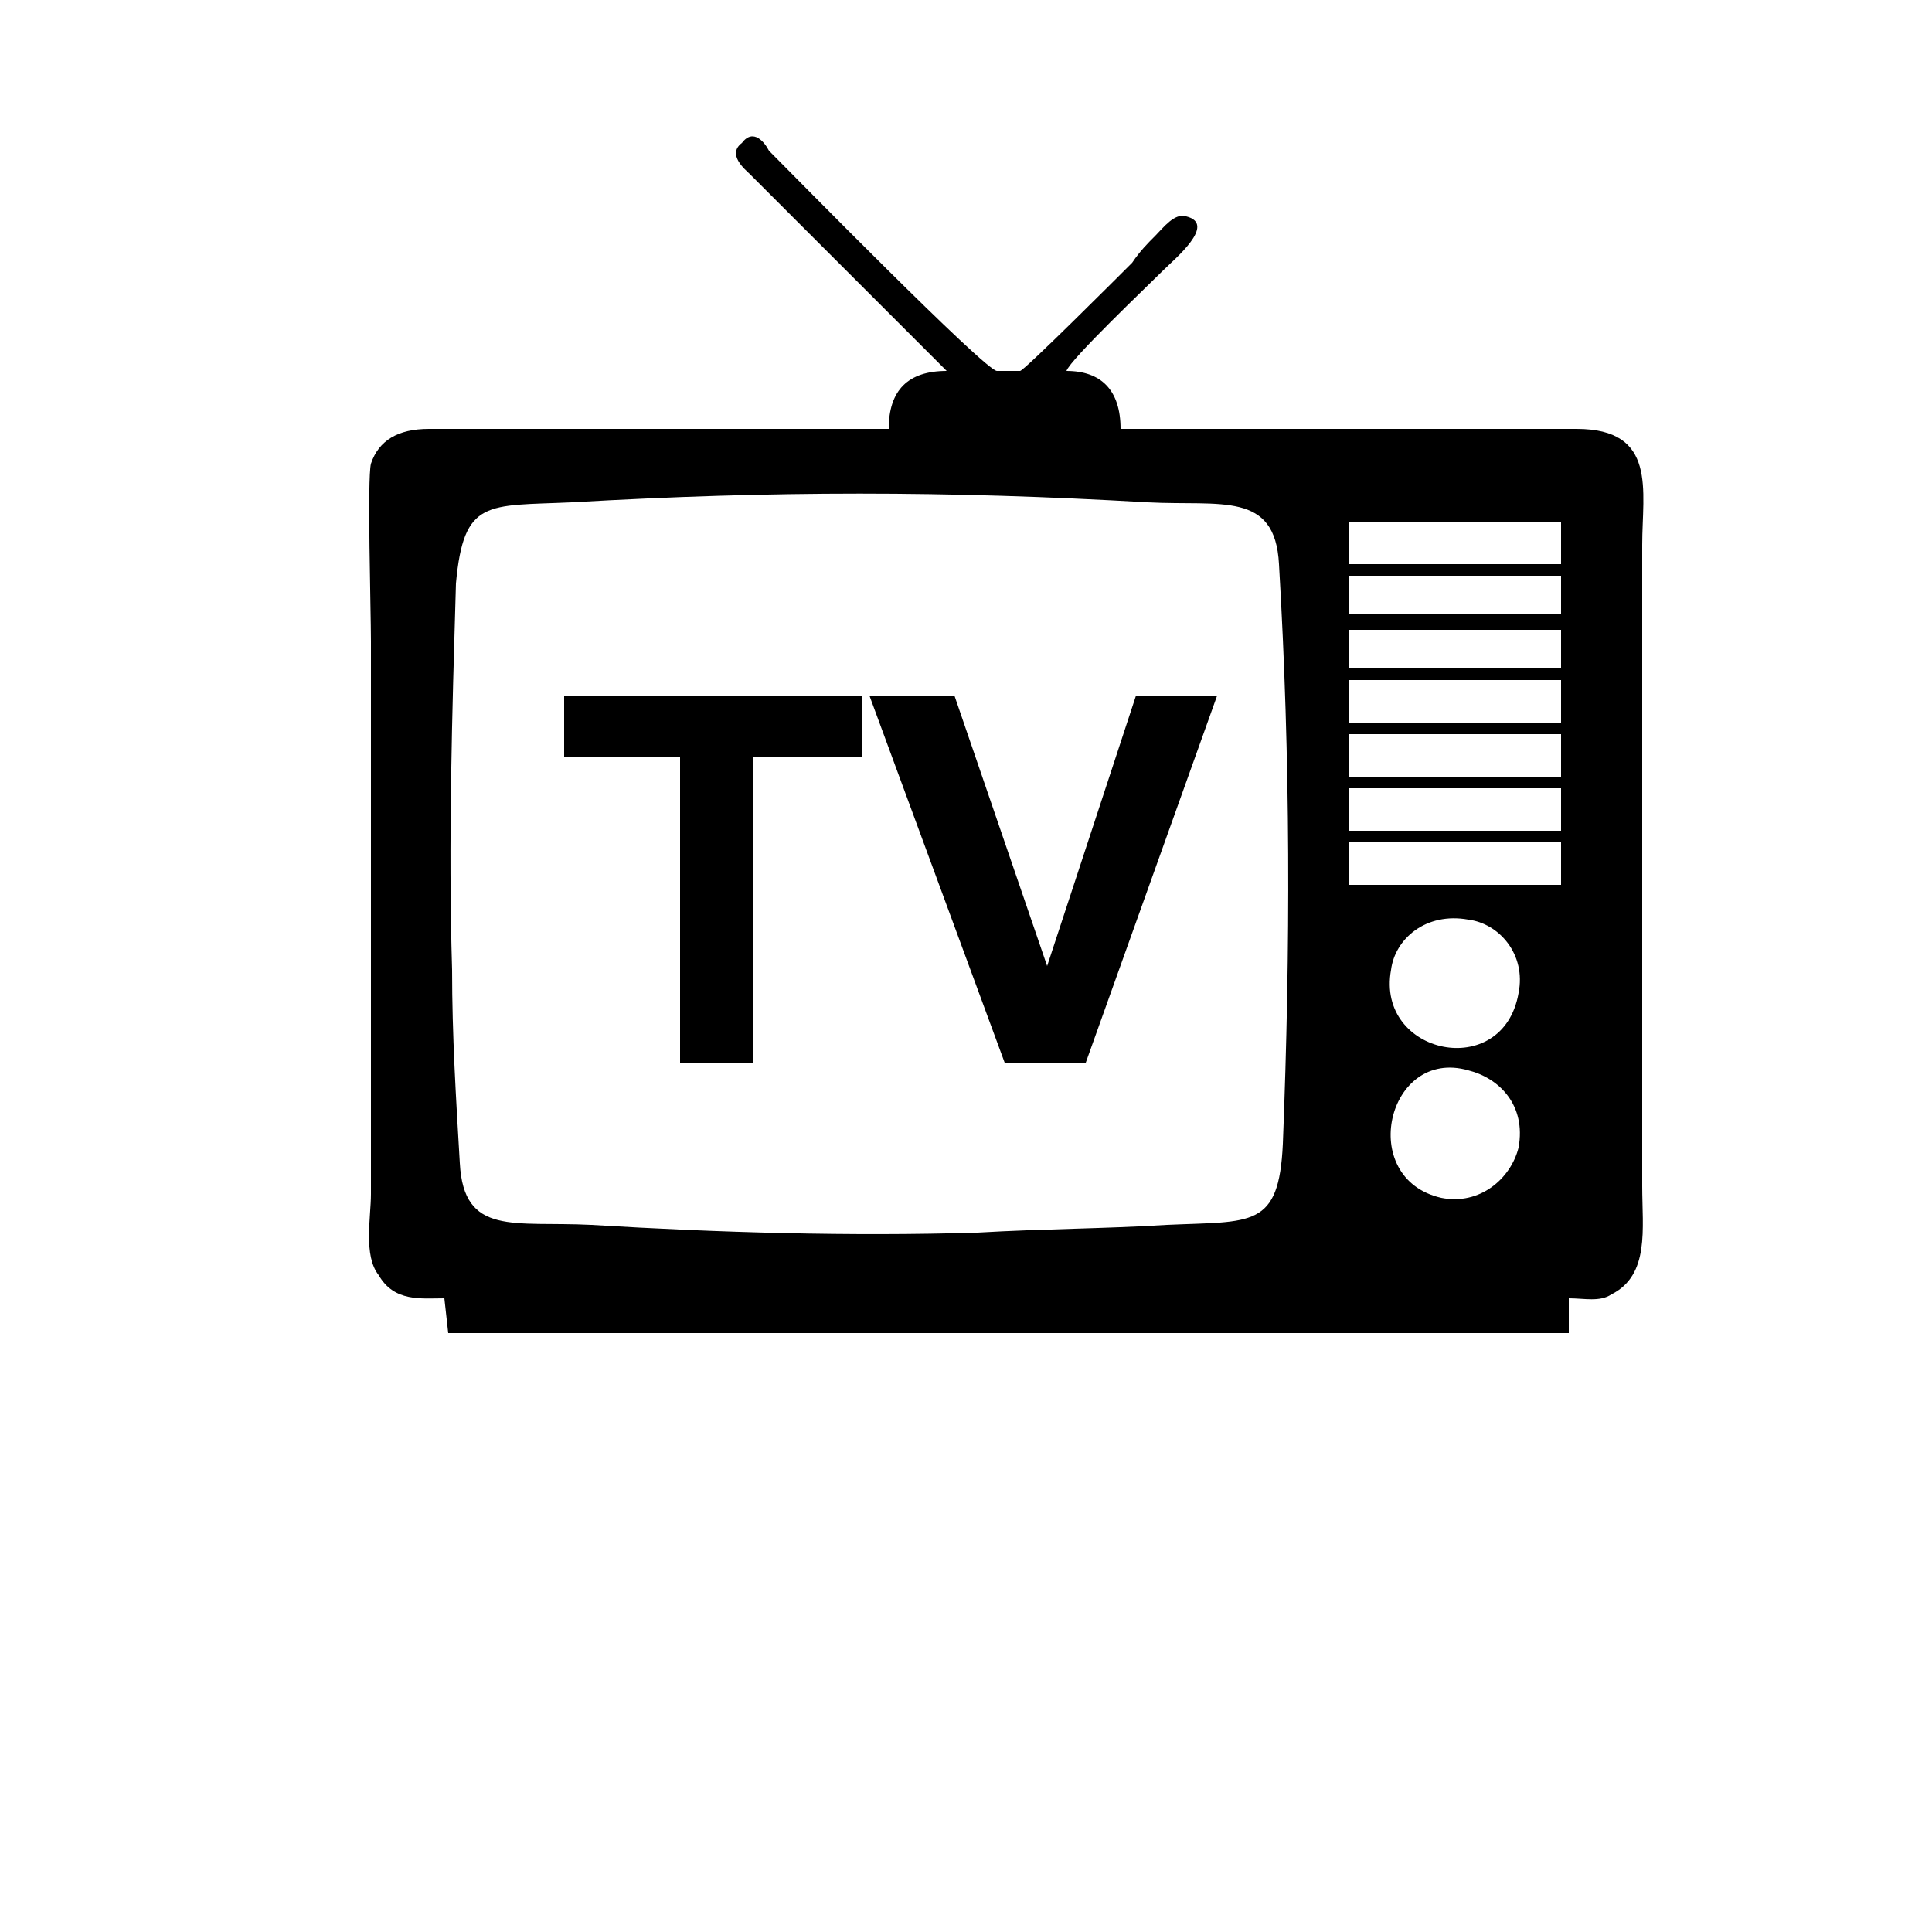 <?xml version="1.0" encoding="UTF-8"?>
<!DOCTYPE svg PUBLIC "-//W3C//DTD SVG 1.1//EN" "http://www.w3.org/Graphics/SVG/1.1/DTD/svg11.dtd">
<!-- Creator: CorelDRAW X7 -->
<svg xmlns="http://www.w3.org/2000/svg" xml:space="preserve" width="500px" height="500px" version="1.1" style="shape-rendering:geometricPrecision; text-rendering:geometricPrecision; image-rendering:optimizeQuality; fill-rule:evenodd; clip-rule:evenodd"
viewBox="0 0 500 500"
 xmlns:xlink="http://www.w3.org/1999/xlink"
 data-name="ÃÂÃÂ¡ÃÂÃÂ»ÃÂÃÂ¾ÃÂÃÂ¹ 1">
 <defs>
  <style type="text/css">
   <![CDATA[
    .fil0 {fill:black}
    .fil1 {fill:black;fill-rule:nonzero}
   ]]>
  </style>
 </defs>
 <g id="Слой_x0020_1">
 </g>
 <g id="Слой_x0020_1_0">
 </g>
 <g id="Слой_x0020_1_1">
  <path class="fil0" d="M393 297c-2,8 -10,15 -20,13 -22,-5 -14,-39 7,-33 8,2 15,9 13,20zm0 -40c-4,23 -37,16 -33,-6 1,-8 9,-15 20,-13 8,1 15,9 13,19zm-276 -6c-1,-33 0,-66 1,-100 2,-22 8,-20 30,-21 52,-3 97,-3 149,0 19,1 33,-3 34,16 3,51 3,99 1,150 -1,22 -8,20 -30,21 -16,1 -32,1 -49,2 -33,1 -67,0 -100,-2 -20,-1 -33,3 -34,-16 -1,-17 -2,-33 -2,-50zm232 -33l55 0 0 11 -55 0 0 -11zm0 -14l55 0 0 11 -55 0 0 -11zm0 -14l55 0 0 11 -55 0 0 -11zm0 -14l55 0 0 11 -55 0 0 -11zm0 -13l55 0 0 10 -2 0 -51 0 -2 0 0 -10zm0 -12l0 -2 55 0 0 10 -2 0 -53 0 0 -8zm0 -16l55 0 0 11 -55 0 0 -11zm57 201c4,0 8,1 11,-1 10,-5 8,-17 8,-28l0 -166c0,-14 4,-30 -17,-30l-118 0c0,-10 -5,-15 -14,-15 1,-3 21,-22 25,-26 3,-3 14,-12 6,-14 -3,-1 -6,3 -8,5 -2,2 -4,4 -6,7 -3,3 -28,28 -29,28 -1,0 -6,0 -6,0 -3,0 -53,-51 -59,-57 -1,-2 -4,-6 -7,-2 -4,3 1,7 2,8 9,9 17,17 26,26l25 25c-10,0 -15,5 -15,15l-119 0c-8,0 -13,3 -15,9 -1,4 0,38 0,46l0 143c0,6 -2,16 2,21 4,7 11,6 17,6l1 9 290 0 0 -9z"/>
 </g>
 <g id="Слой_x0020_1_0_2">
 </g>
 <g id="Слой_x0020_1_3">
 </g>
 <g id="Слой_x0020_1_0_4">
 </g>
 <g id="Слой_x0020_1_0_5">
 </g>
 <g id="Слой_x0020_1_1_6">
 </g>
 <g id="Слой_x0020_1_1_7">
 </g>
 <g id="Слой_x0020_1_0_8">
 </g>
 <g id="Слой_x0020_1_0_9">
 </g>
 <g id="Слой_x0020_1_0_10">
 </g>
 <g id="Слой_x0020_1_0_2_11">
 </g>
 <g id="Слой_x0020_1_0_12">
 </g>
 <g id="Слой_x0020_1_0_13">
 </g>
 <g id="Слой_x0020_1_0_14">
 </g>
 <g id="Слой_x0020_1_0_15">
 </g>
 <g id="Слой_x0020_1_0_2_16">
 </g>
 <g id="Слой_x0020_1_0_2_17">
 </g>
 <g id="Слой_x0020_1_0_18">
 </g>
 <g id="Слой_x0020_1_19">
  <path class="fil1" d="M176 275l0 -79 -30 0 0 -16 77 0 0 16 -28 0 0 79 -19 0zm84 0l-35 -95 22 0 24 70 23 -70 21 0 -34 95 -21 0 0 0z"/>
 </g>
 <g id="Слой_x0020_1_0_20">
 </g>
</svg>
